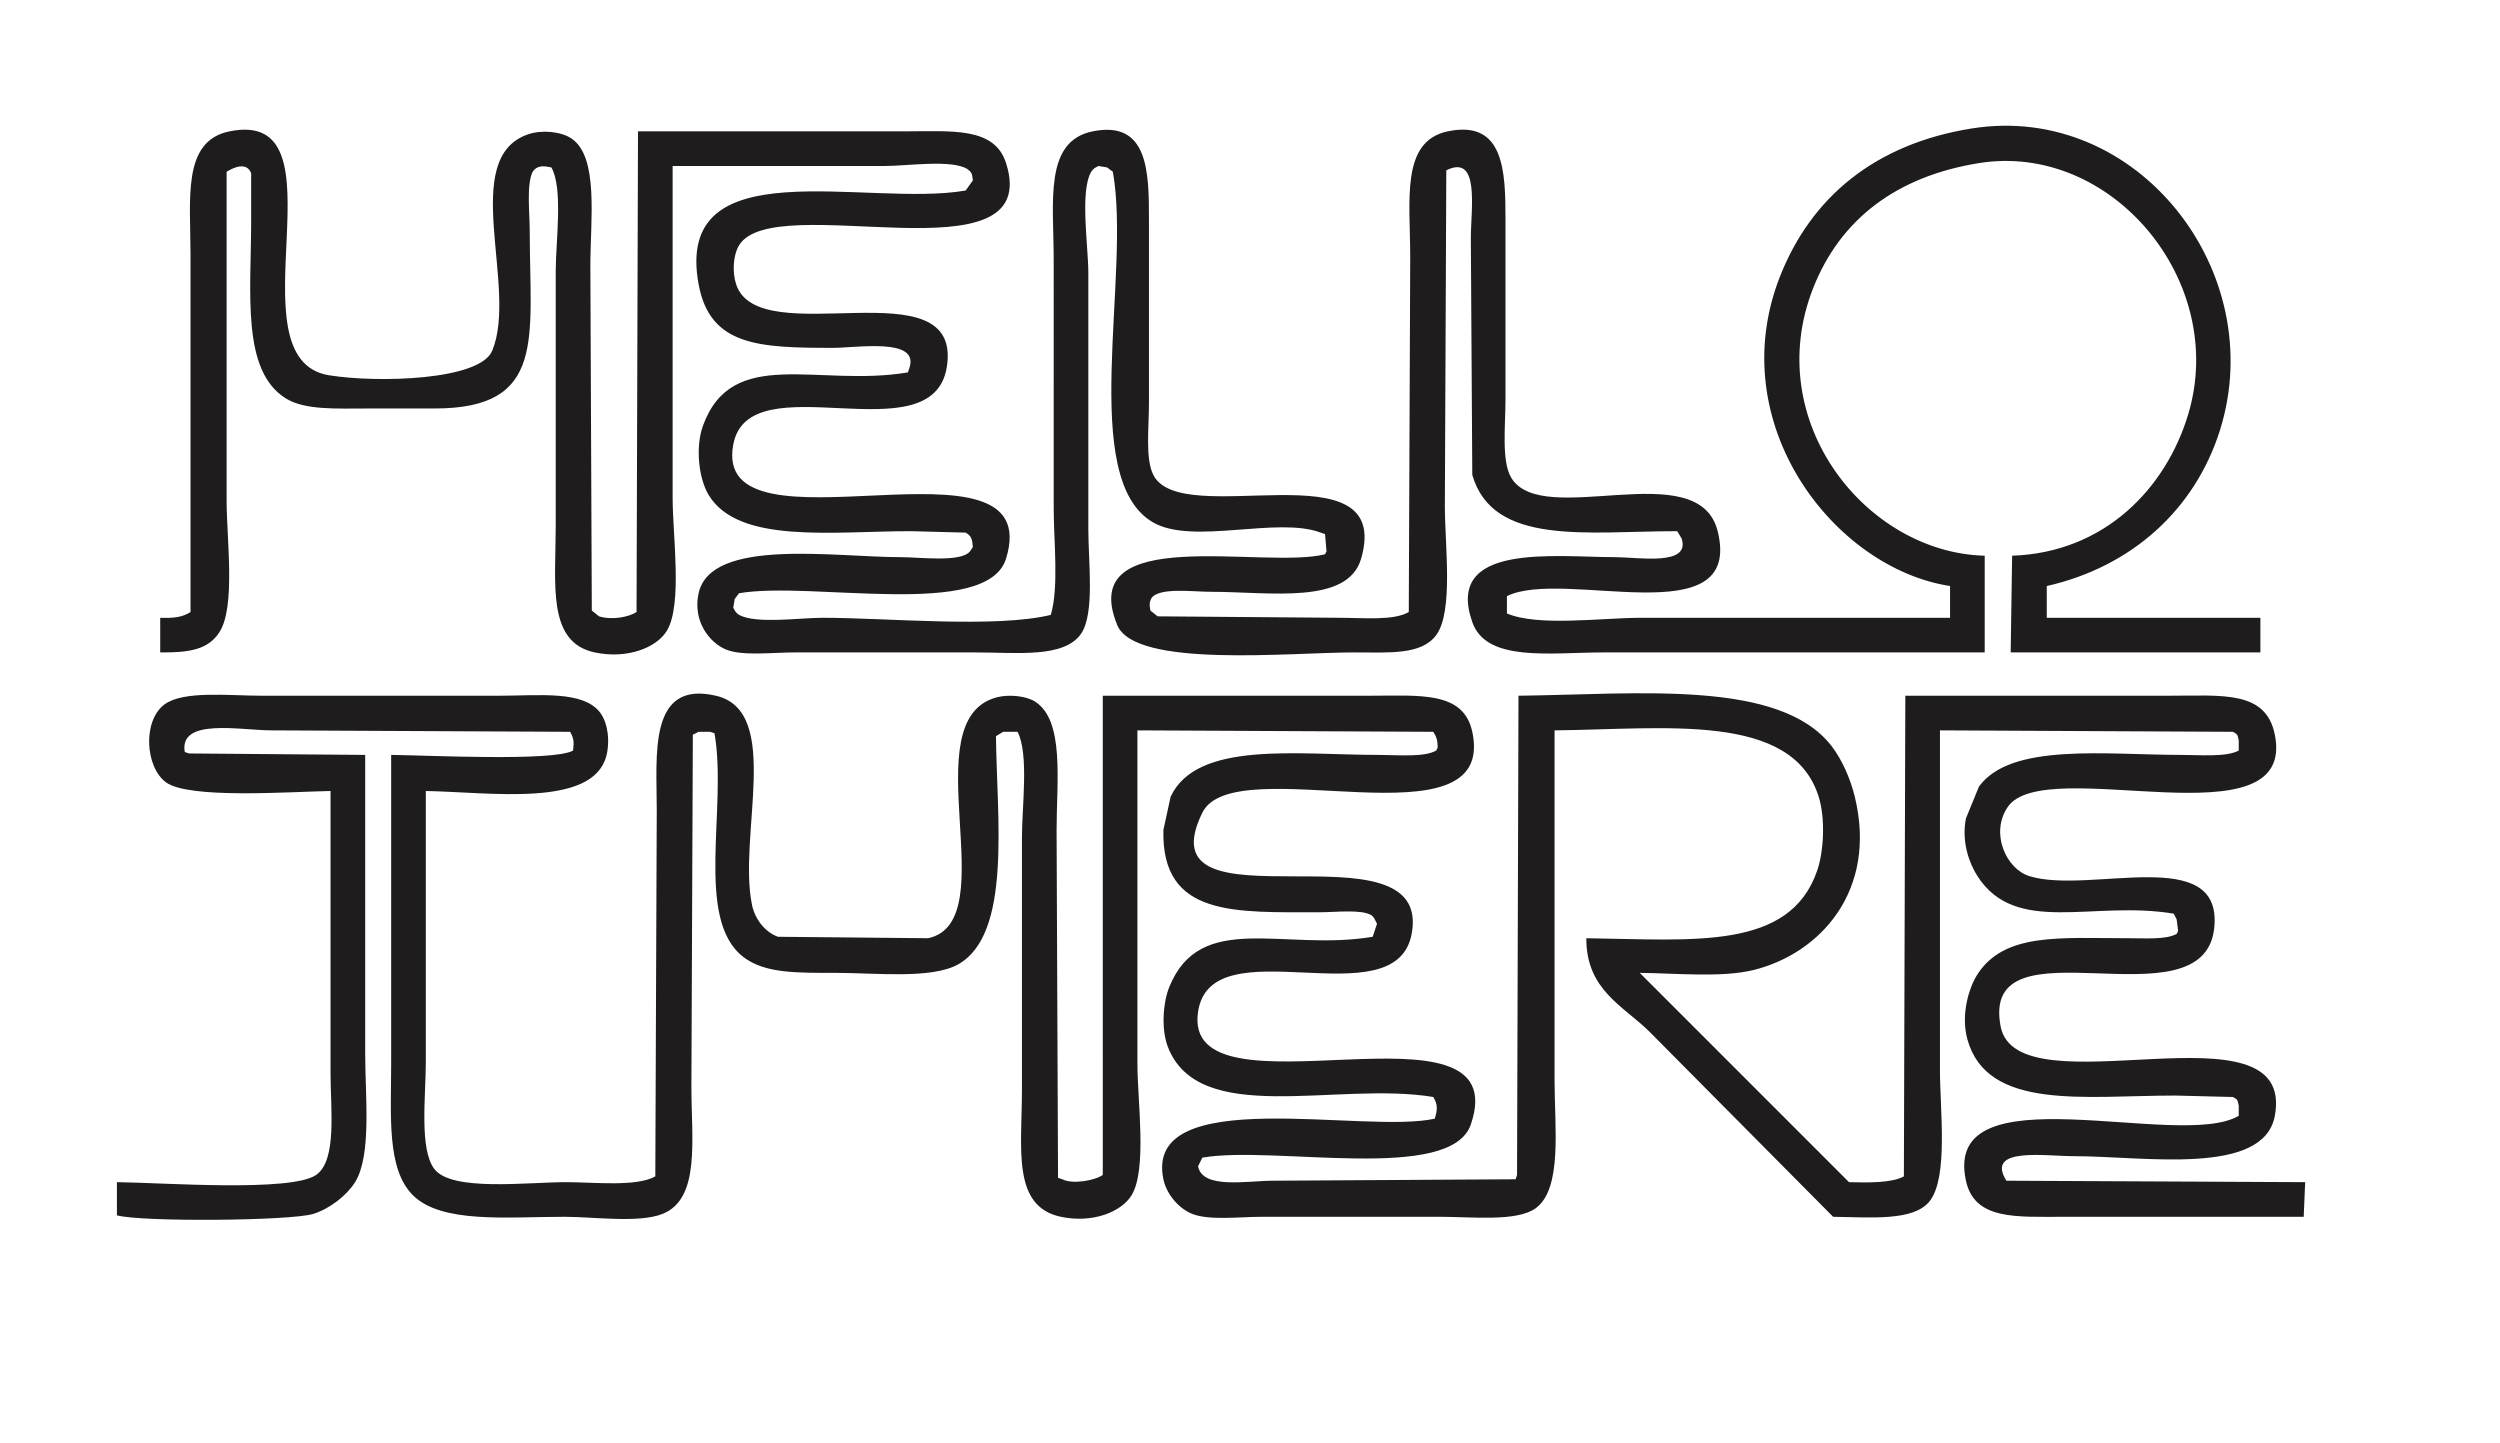 <svg xmlns="http://www.w3.org/2000/svg" width="1732" height="1000" viewBox="0 0 1732 1000">
  <defs>
    <style>
      .cls-1 {
        fill: #1e1c1d;
        fill-rule: evenodd;
      }
    </style>
  </defs>
  <path id="Preenchimento_de_Cor_2" data-name="Preenchimento de Cor 2" class="cls-1" d="M1418,428h148v24H1393q0.495-33.5,1-67c64.11-2.15,106.62-46.739,122-98,27.7-92.322-53.41-188.725-145-174-57.57,9.255-96.41,39.351-115,87-35.82,91.8,36.81,182.891,119,185v67H1111c-37.14,0-81.21,6.97-91-21-19.38-55.365,57.28-45.008,99-45,15.75,0,52.51,6.462,46-13l-3-5c-62.76.06-127.7,10.477-142-39q-0.5-81.991-1-164c0-20.258,6.49-58.727-17-47q-0.5,116.488-1,233c0,26.506,6.07,72.672-6,89-10.309,13.941-32.548,12-57,12-44.72,0-151.739,11.082-164-19-28.979-71.1,101.734-38.328,144-49q0.5-1,1-2-0.5-6-1-12l-3-1c-30.062-11.375-88.376,8.752-116-7-52.493-29.932-15.173-170.936-28-243l-4-3-6-1c-2.6,1.4-3.334,1.612-5,4-7.975,13.585-2,51.646-2,70V367c0,22.171,4.563,58.018-5,72-11.688,17.09-44.4,13-73,13H550c-14.682,0-35.681,2.643-47-2-11.223-4.6-23.272-19.41-19-39,8.435-38.677,94.039-25,140-25,13.445,0,41.578,3.8,48-4l2-3c-0.415-5.638-1.129-7.786-5-10l-38-1c-54.144,0-119.218,9.1-140-25-6.9-11.318-9.391-33.1-4-48,20.226-55.9,79.767-26.5,142-37q0.5-1.5,1-3c7.313-21.292-36.048-14-53-14-51.365,0-85.134-1.342-93-44-17.548-95.16,116.678-53.112,185-65l5-7c-0.551-4.957-.873-5.791-4-8-11.012-6.609-41.66-2-57-2H466V345c0,25.857,6.933,73.9-4,92-7.058,11.682-27.4,19.8-50,15-33.169-7.05-27.006-47.306-27-87V188c0-20.36,5.276-57.513-3-72-5.938-1.292-9.987-1.342-13,3-4.367,9.152-2,28.408-2,41,0,74.327,11.887,123-66,123H255c-21.887,0-43.66,1.275-57-7-30.89-19.16-24.011-73.258-24-123V120c-3.148-8.162-12.317-3.918-17-1V347c0,26.544,6.384,73.342-5,91-7.749,12.02-20.6,14.179-41,14V428c9.82,0.4,15.716-.554,21-4V177c0-39.3-6.038-79.281,27-86,83.6-17-.927,157.769,69,169,33.517,5.383,104.471,3.588,113-17,18.161-43.837-23.482-133.626,25-150,9.472-3.2,22.8-1.9,30,3,19.006,12.918,13,56.668,13,88q0.5,119.488,1,239l5,4c8.9,2.766,20.526.559,26-3q0.5-166.483,1-333H626c33.362,0,62.959-3.3,71,22,26.526,83.477-160.926,17.083-185,57-4.191,6.949-4.723,18.721-2,27,15.8,48.029,156.964-14.195,146,57-9.679,62.853-137.149-4-148,54-15.482,82.756,217.965-15.236,189,79-13.057,42.479-134.565,15.281-185,24l-3,4q-0.5,3-1,6c1.4,2.6,1.612,3.334,4,5,12,6.448,41.834,2,58,2,44.383,0,119.795,7.323,158-2,5.7-19.418,2-50.939,2-74V180c0-40.165-6.911-82.148,27-89,38.524-7.784,39,27.972,39,61V280c0,15.782-2.627,37.756,3,49,19.521,39,166.737-21.014,144,58-9.288,32.276-63.479,23-104,23-12.415,0-35.148-3.131-41,4-1.889,3.275-1.713,4.935-1,9l5,4,126,1c16.2,0,37.825,2.155,48-4q0.5-122.988,1-246c0-39.076-6.786-80.127,26-87,39.15-8.207,40,27.709,40,61V277c0,17.534-2.9,42.573,4,54,21.71,35.938,129.69-16.614,143,37,18.06,72.783-106.65,25.447-146,45v12c21.53,9.236,65.61,3,93,3h214V406c-80.51-12.38-157.6-112.479-118-214,21.64-55.473,66.2-92.337,133-103,114.7-18.306,206.5,99.173,172,209-17.22,54.815-60.98,94.651-120,108v22ZM295,548V736c0,23.143-4.648,60.3,6,74,12.176,15.669,64.262,9,91,9,19.6,0,48.89,3.381,62-4q0.5-126.987,1-254c0-37.882-6-89.939,41-79,46.327,10.783,15.037,97.025,25,145,2.059,9.914,9.159,18.882,18,22l104,1c54.341-11.752-12.075-152.023,48-167,8.47-2.112,20.084-.725,26,3,20.745,13.062,15,55.652,15,89q0.5,120.488,1,241l3,1c6.918,3.622,22.515.935,28-3V482H949c34.562,0,64.92-3.409,71,25,17.52,81.829-164.851,11.067-187,56-42.7,86.617,160.073,3.083,145,84-11.167,59.948-139.055-6.545-148,54-11.634,78.746,221.18-16.446,189,78-13.93,40.887-135.969,14.35-186,23l-3,6c3.107,16.107,33.937,10,52,10l168-1c0.33-1,.67-2,1-3q0.495-165.984,1-332c82.47-.919,181.18-11.673,217,35,7.07,9.218,12.92,22.308,16,35,15.84,65.205-24.06,108.564-70,120-21.81,5.427-53.79,2.274-79,2q72.495,72.492,145,145c12.84,0.356,29.66.656,38-4q0.495-166.484,1-333h183c36.79,0,66.83-3.785,73,27,15.46,77.175-159.23,12.522-185,50-12.38,18-1.34,42.944,15,48,41.69,12.9,134.3-22.9,128,36-7.44,69.6-162.51-8.856-148,68,11.34,60.073,205.13-20.154,190,62-7.75,42.1-90.57,28.008-139,28-20.44,0-61.69-6.629-47,17l207,1q-0.495,12-1,24H1430c-33.52,0-62.05,2.329-68-25-16.88-77.6,148.42-20.61,189-45v-7c-1.02-4.433-.66-4.016-4-6l-40-1c-62.46,0-130.33,10.736-144-39-4.62-16.792.9-35.57,7-45,18.78-29.049,57.02-25,105-25,11.64,0,25.75,1.079,33-3,0.33-.667.67-1.333,1-2-0.33-2.666-.67-5.334-1-8-0.67-1.333-1.33-2.667-2-4-56.07-9.435-109.28,15.486-136-26-5.45-8.462-11.25-23.364-8-40l9-22c22.01-30.634,88.05-22.007,140-22,13.35,0,31.25,1.67,40-3v-7c-1.02-4.433-.66-4.016-4-6l-203-1V741c0,28.121,5.86,74.215-7,91-11.01,14.365-41.59,11.254-67,11q-63.495-63.993-127-128c-18.03-18.026-44.14-28.9-44-65,74.5,1,141.02,8.62,160-47,4.59-13.458,5.67-36.088,1-51-18.43-58.829-106.23-46.783-183-46V749c0,31.617,5.55,74.42-13,88-13.06,9.563-44.04,6-66,6H874c-15.068,0-36.258,2.664-48-2-9.194-3.652-17.8-13.446-20-24-13.959-66.963,139.907-31.025,188-42,1.973-6.282,2.085-9.783-1-15-66.663-11.065-162.661,21.327-184-35-4.591-12.119-3.272-30.354,1-41,21.557-53.721,79.553-24.643,141-35q0.5-1.5,1-3,1-3,2-6c-1.591-2.706-1.5-4.117-4-6-7.144-4.149-24.4-2-35-2-59.675,0-110.447,3.451-109-57q2.5-11.5,5-23c18.147-38.962,87.654-29.006,144-29,13.187,0,31.491,1.832,40-3q0.5-1,1-2c-0.064-6.073-.991-7.557-3-11l-205-1V737c0,25.613,6.828,73.125-4,91-6.962,11.493-26.785,19.671-49,15-34.151-7.18-27.006-47.522-27-88V580c0-21.349,4.942-57.3-3-73H695l-5,3c0.654,57.371,10.958,136.92-26,158-18.394,10.492-57.436,6-85,6-27.06,0-49.123.459-64-11-34.028-26.211-10.963-103.292-20-155l-3-1h-8l-4,2q-0.5,121.988-1,244c0,36.309,6.408,77.505-20,88-16.4,6.517-47.721,2-68,2-39.647,0-85.14,4.875-105-15-18.283-18.3-15-55.112-15-92V523c24.122,0.228,112.694,4.693,126-3,0.819-6.13.466-8.524-2-13l-207-1c-21.236,0-64.119-8.9-60,15l3,1,122,1V730c0,29.273,4.614,70.292-7,89-5.708,9.194-17.7,18.536-29,22-15.757,4.829-118.441,5.7-136,1V819c30.5,0.269,120.451,7.109,138-5,14.639-10.1,10-45.707,10-70V548c-28.248.534-98.125,5.665-114-6-14.433-10.606-16.317-42.664-1-54,13.124-9.714,44.875-6,67-6H346c27.231,0,58.489-3.886,70,12,5.355,7.39,6.691,20.16,4,30C410.237,559.706,339.383,548.786,295,548Z"/>
</svg>

